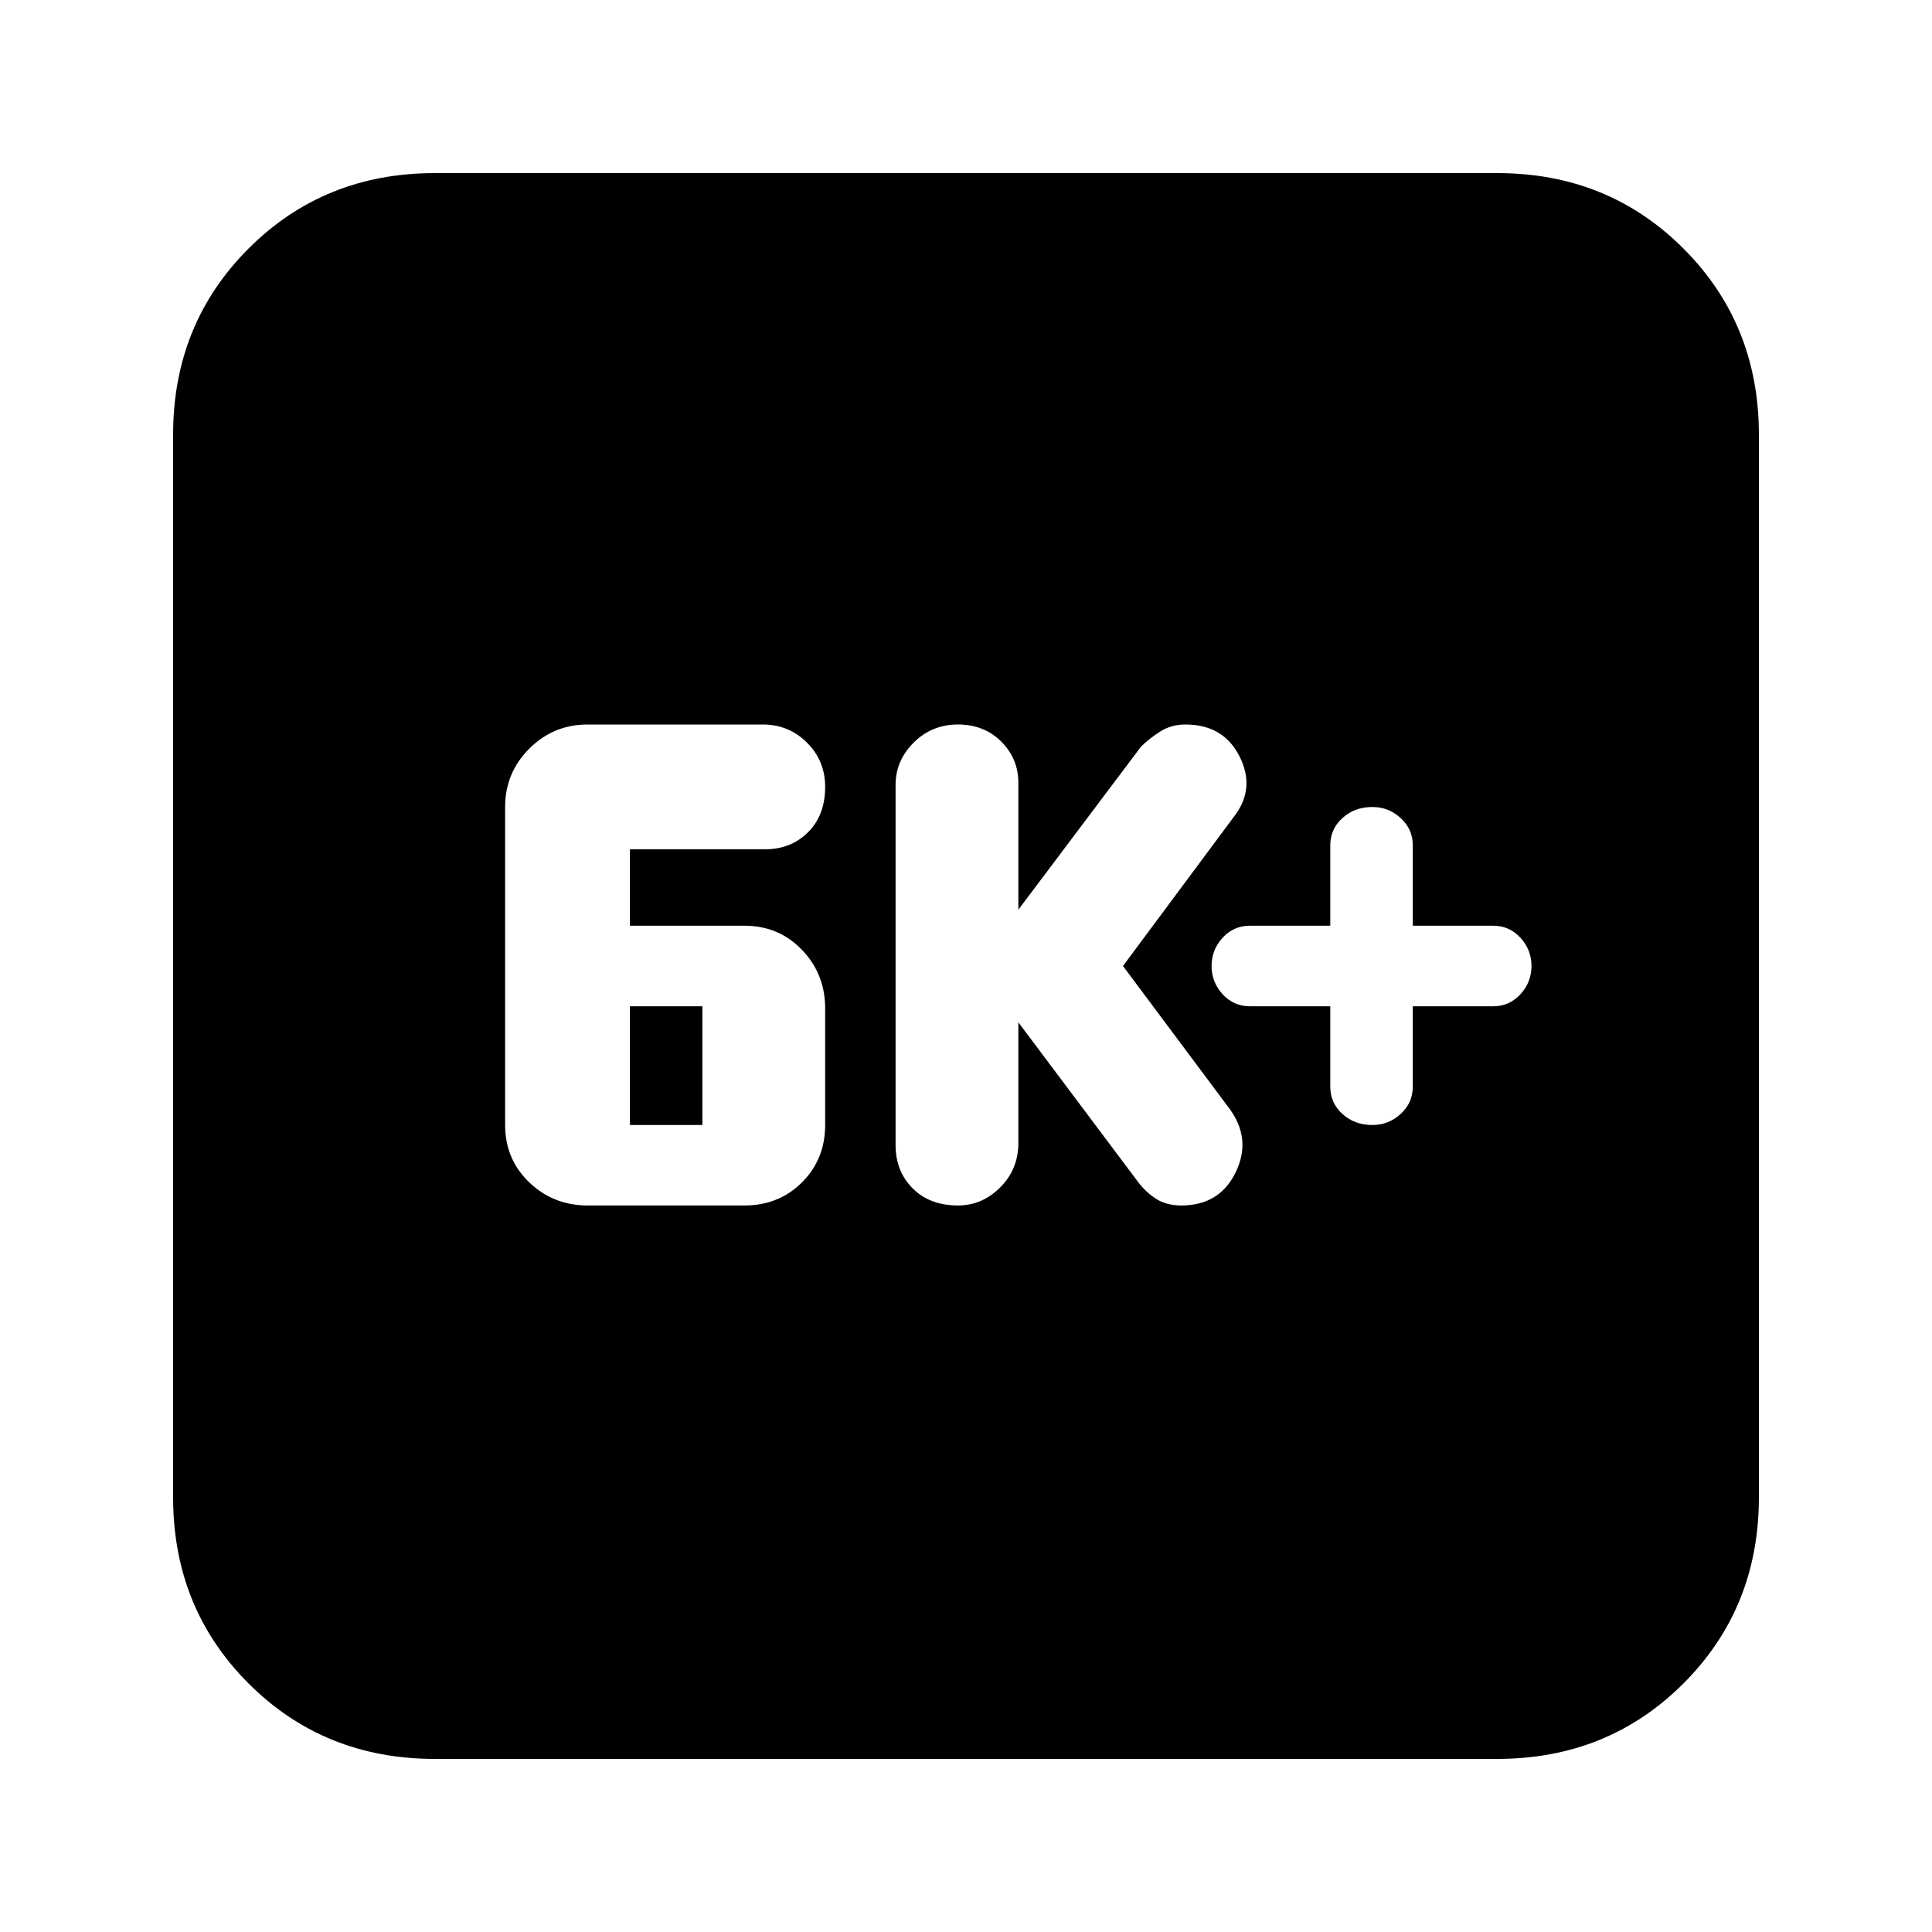 <svg xmlns="http://www.w3.org/2000/svg" height="20" width="20"><path d="M14.208 11.646q.167 0 .292-.115.125-.114.125-.281v-.833h.833q.167 0 .282-.125.114-.125.114-.292 0-.167-.114-.292-.115-.125-.282-.125h-.833V8.75q0-.167-.125-.281-.125-.115-.292-.115-.187 0-.312.115-.125.114-.125.281v.833h-.833q-.167 0-.282.125-.114.125-.114.292 0 .167.114.292.115.125.282.125h.833v.833q0 .167.125.281.125.115.312.115Zm-4.291.833q.25 0 .437-.187.188-.188.188-.459v-1.25l1.25 1.667q.083.104.187.167.104.062.25.062.396 0 .563-.344.166-.343-.063-.656L11.625 10l1.146-1.542q.229-.291.062-.625-.166-.333-.562-.333-.146 0-.261.073-.114.073-.198.156l-1.27 1.688V8.104q0-.25-.177-.427T9.917 7.5q-.271 0-.459.188-.187.187-.187.437v3.729q0 .271.177.448t.469.177Zm-3.834 0h1.625q.354 0 .594-.239.24-.24.24-.594v-1.208q0-.355-.24-.605t-.594-.25H6.521v-.791h1.396q.271 0 .448-.177t.177-.469q0-.271-.188-.458-.187-.188-.458-.188H6.083q-.354 0-.604.25t-.25.604v3.292q0 .354.25.594.25.239.604.239Zm.438-.833v-1.229h.75v1.229ZM4.5 18.208q-1.146 0-1.927-.781-.781-.781-.781-1.927v-11q0-1.146.781-1.927.781-.781 1.927-.781h11q1.146 0 1.927.781.781.781.781 1.927v11q0 1.146-.781 1.927-.781.781-1.927.781Z"/></svg>